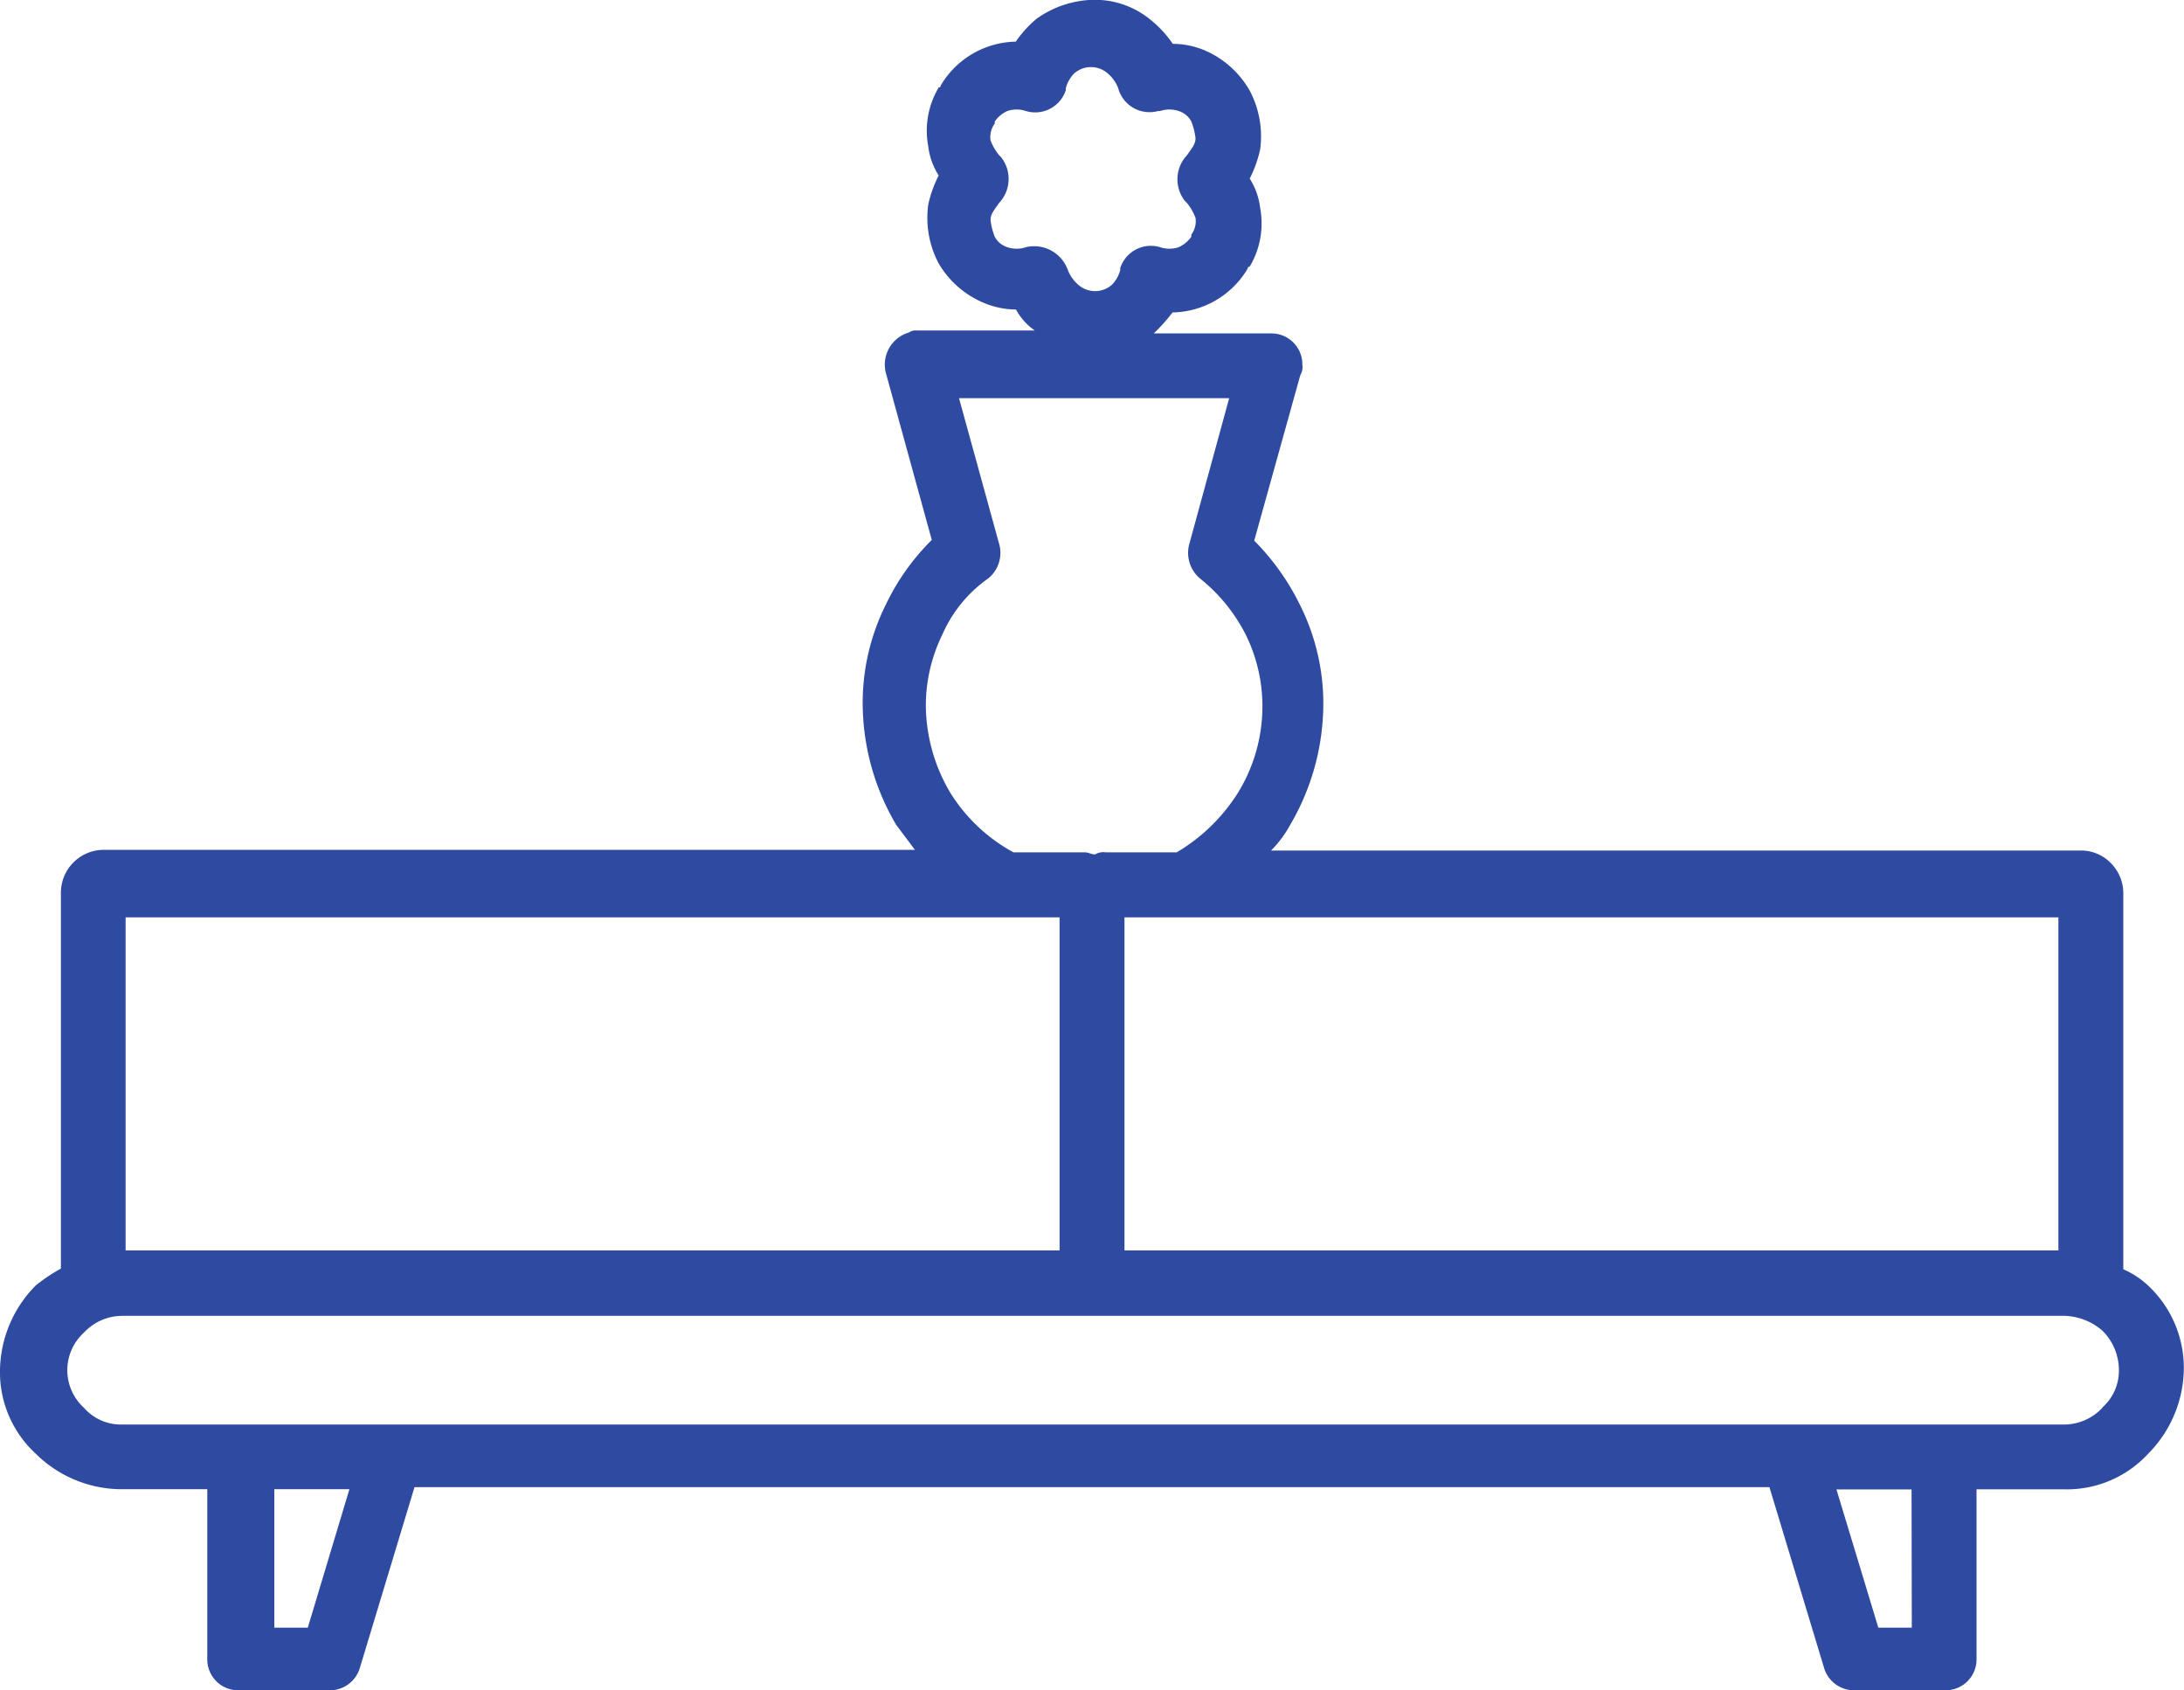 <svg xmlns="http://www.w3.org/2000/svg" width="34.896" height="27" viewBox="0 0 34.896 27">
  <path id="Caminho_57" data-name="Caminho 57" d="M34.294,67.709a1.381,1.381,0,0,0-.368-.234V61.486a.681.681,0,0,0-.2-.5.661.661,0,0,0-.468-.2H20.309a1.8,1.8,0,0,0,.3-.4,3.838,3.838,0,0,0,.535-1.941,3.51,3.51,0,0,0-.368-1.572,3.878,3.878,0,0,0-.736-1.037l.736-2.643a.251.251,0,0,0,.033-.167.493.493,0,0,0-.5-.5H18.435a3.016,3.016,0,0,0,.3-.335,1.425,1.425,0,0,0,1.2-.7.033.033,0,0,1,.033-.033,1.351,1.351,0,0,0,.167-.937,1.124,1.124,0,0,0-.167-.468,1.935,1.935,0,0,0,.167-.468,1.563,1.563,0,0,0-.167-.937A1.513,1.513,0,0,0,19.238,48a1.342,1.342,0,0,0-.5-.1,1.754,1.754,0,0,0-.335-.368,1.4,1.4,0,0,0-.937-.335,1.621,1.621,0,0,0-.9.3,1.754,1.754,0,0,0-.335.368,1.425,1.425,0,0,0-1.2.7.033.033,0,0,1-.033.033,1.351,1.351,0,0,0-.167.937,1.124,1.124,0,0,0,.167.468,1.935,1.935,0,0,0-.167.468,1.563,1.563,0,0,0,.167.937,1.513,1.513,0,0,0,.736.636,1.343,1.343,0,0,0,.5.1.949.949,0,0,0,.3.335H14.654a.2.2,0,0,0-.134.033.534.534,0,0,0-.368.636l.736,2.677a3.673,3.673,0,0,0-.736,1.037,3.511,3.511,0,0,0-.368,1.572,3.838,3.838,0,0,0,.535,1.941l.3.4H1.673a.686.686,0,0,0-.7.7v5.989a2.791,2.791,0,0,0-.4.268A1.958,1.958,0,0,0,0,69.081a1.767,1.767,0,0,0,.569,1.338,1.958,1.958,0,0,0,1.338.569H3.312V73.7a.493.493,0,0,0,.5.5H5.253a.5.5,0,0,0,.5-.368l.87-2.877H28.272l.87,2.877a.5.5,0,0,0,.5.368h1.439a.493.493,0,0,0,.5-.5v-2.71h1.405a1.767,1.767,0,0,0,1.338-.569,1.958,1.958,0,0,0,.569-1.338A1.8,1.8,0,0,0,34.294,67.709Zm-1.405-5.855v5.32H17.967v-5.32H32.889ZM16.394,51.148a.464.464,0,0,1-.3,0,.343.343,0,0,1-.2-.167,1.034,1.034,0,0,1-.067-.268c0-.1.067-.167.134-.268a.561.561,0,0,0,.033-.736l-.033-.033a.839.839,0,0,1-.134-.234.36.36,0,0,1,.067-.268v-.033a.492.492,0,0,1,.2-.167.464.464,0,0,1,.3,0,.514.514,0,0,0,.636-.335v-.033a.539.539,0,0,1,.134-.234.407.407,0,0,1,.535,0,.6.6,0,0,1,.167.234.518.518,0,0,0,.636.368h.033a.464.464,0,0,1,.3,0,.343.343,0,0,1,.2.167,1.034,1.034,0,0,1,.067.268c0,.1-.067.167-.134.268a.561.561,0,0,0-.033.736l.033.033a.839.839,0,0,1,.134.234.361.361,0,0,1-.067.268v.033a.492.492,0,0,1-.2.167.464.464,0,0,1-.3,0,.514.514,0,0,0-.636.335v.033a.539.539,0,0,1-.134.234.407.407,0,0,1-.535,0,.6.6,0,0,1-.167-.234A.572.572,0,0,0,16.394,51.148Zm-1.338,6.19a2.153,2.153,0,0,1,.736-.9.527.527,0,0,0,.167-.569l-.636-2.309H19.64L19,55.9a.535.535,0,0,0,.167.535,2.739,2.739,0,0,1,.736.9,2.588,2.588,0,0,1,.268,1.138,2.634,2.634,0,0,1-.4,1.405,2.893,2.893,0,0,1-.97.937H17.666a.251.251,0,0,0-.167.033c-.067,0-.1-.033-.167-.033H16.193a2.718,2.718,0,0,1-1-.937,2.764,2.764,0,0,1-.4-1.405A2.588,2.588,0,0,1,15.056,57.338ZM2.007,61.854H16.93v5.32H2.007ZM4.918,73.2H4.383V70.988h1.2Zm25.629,0h-.535l-.669-2.208h1.2Zm3.045-3.513a.838.838,0,0,1-.6.268H1.941a.783.783,0,0,1-.6-.268.811.811,0,0,1,0-1.2.838.838,0,0,1,.6-.268H32.989a.962.962,0,0,1,.6.234l.033.033a.892.892,0,0,1,.234.6A.783.783,0,0,1,33.591,69.683Z" transform="translate(0 -47.2)" fill="#2f4aa1"/>
</svg>
